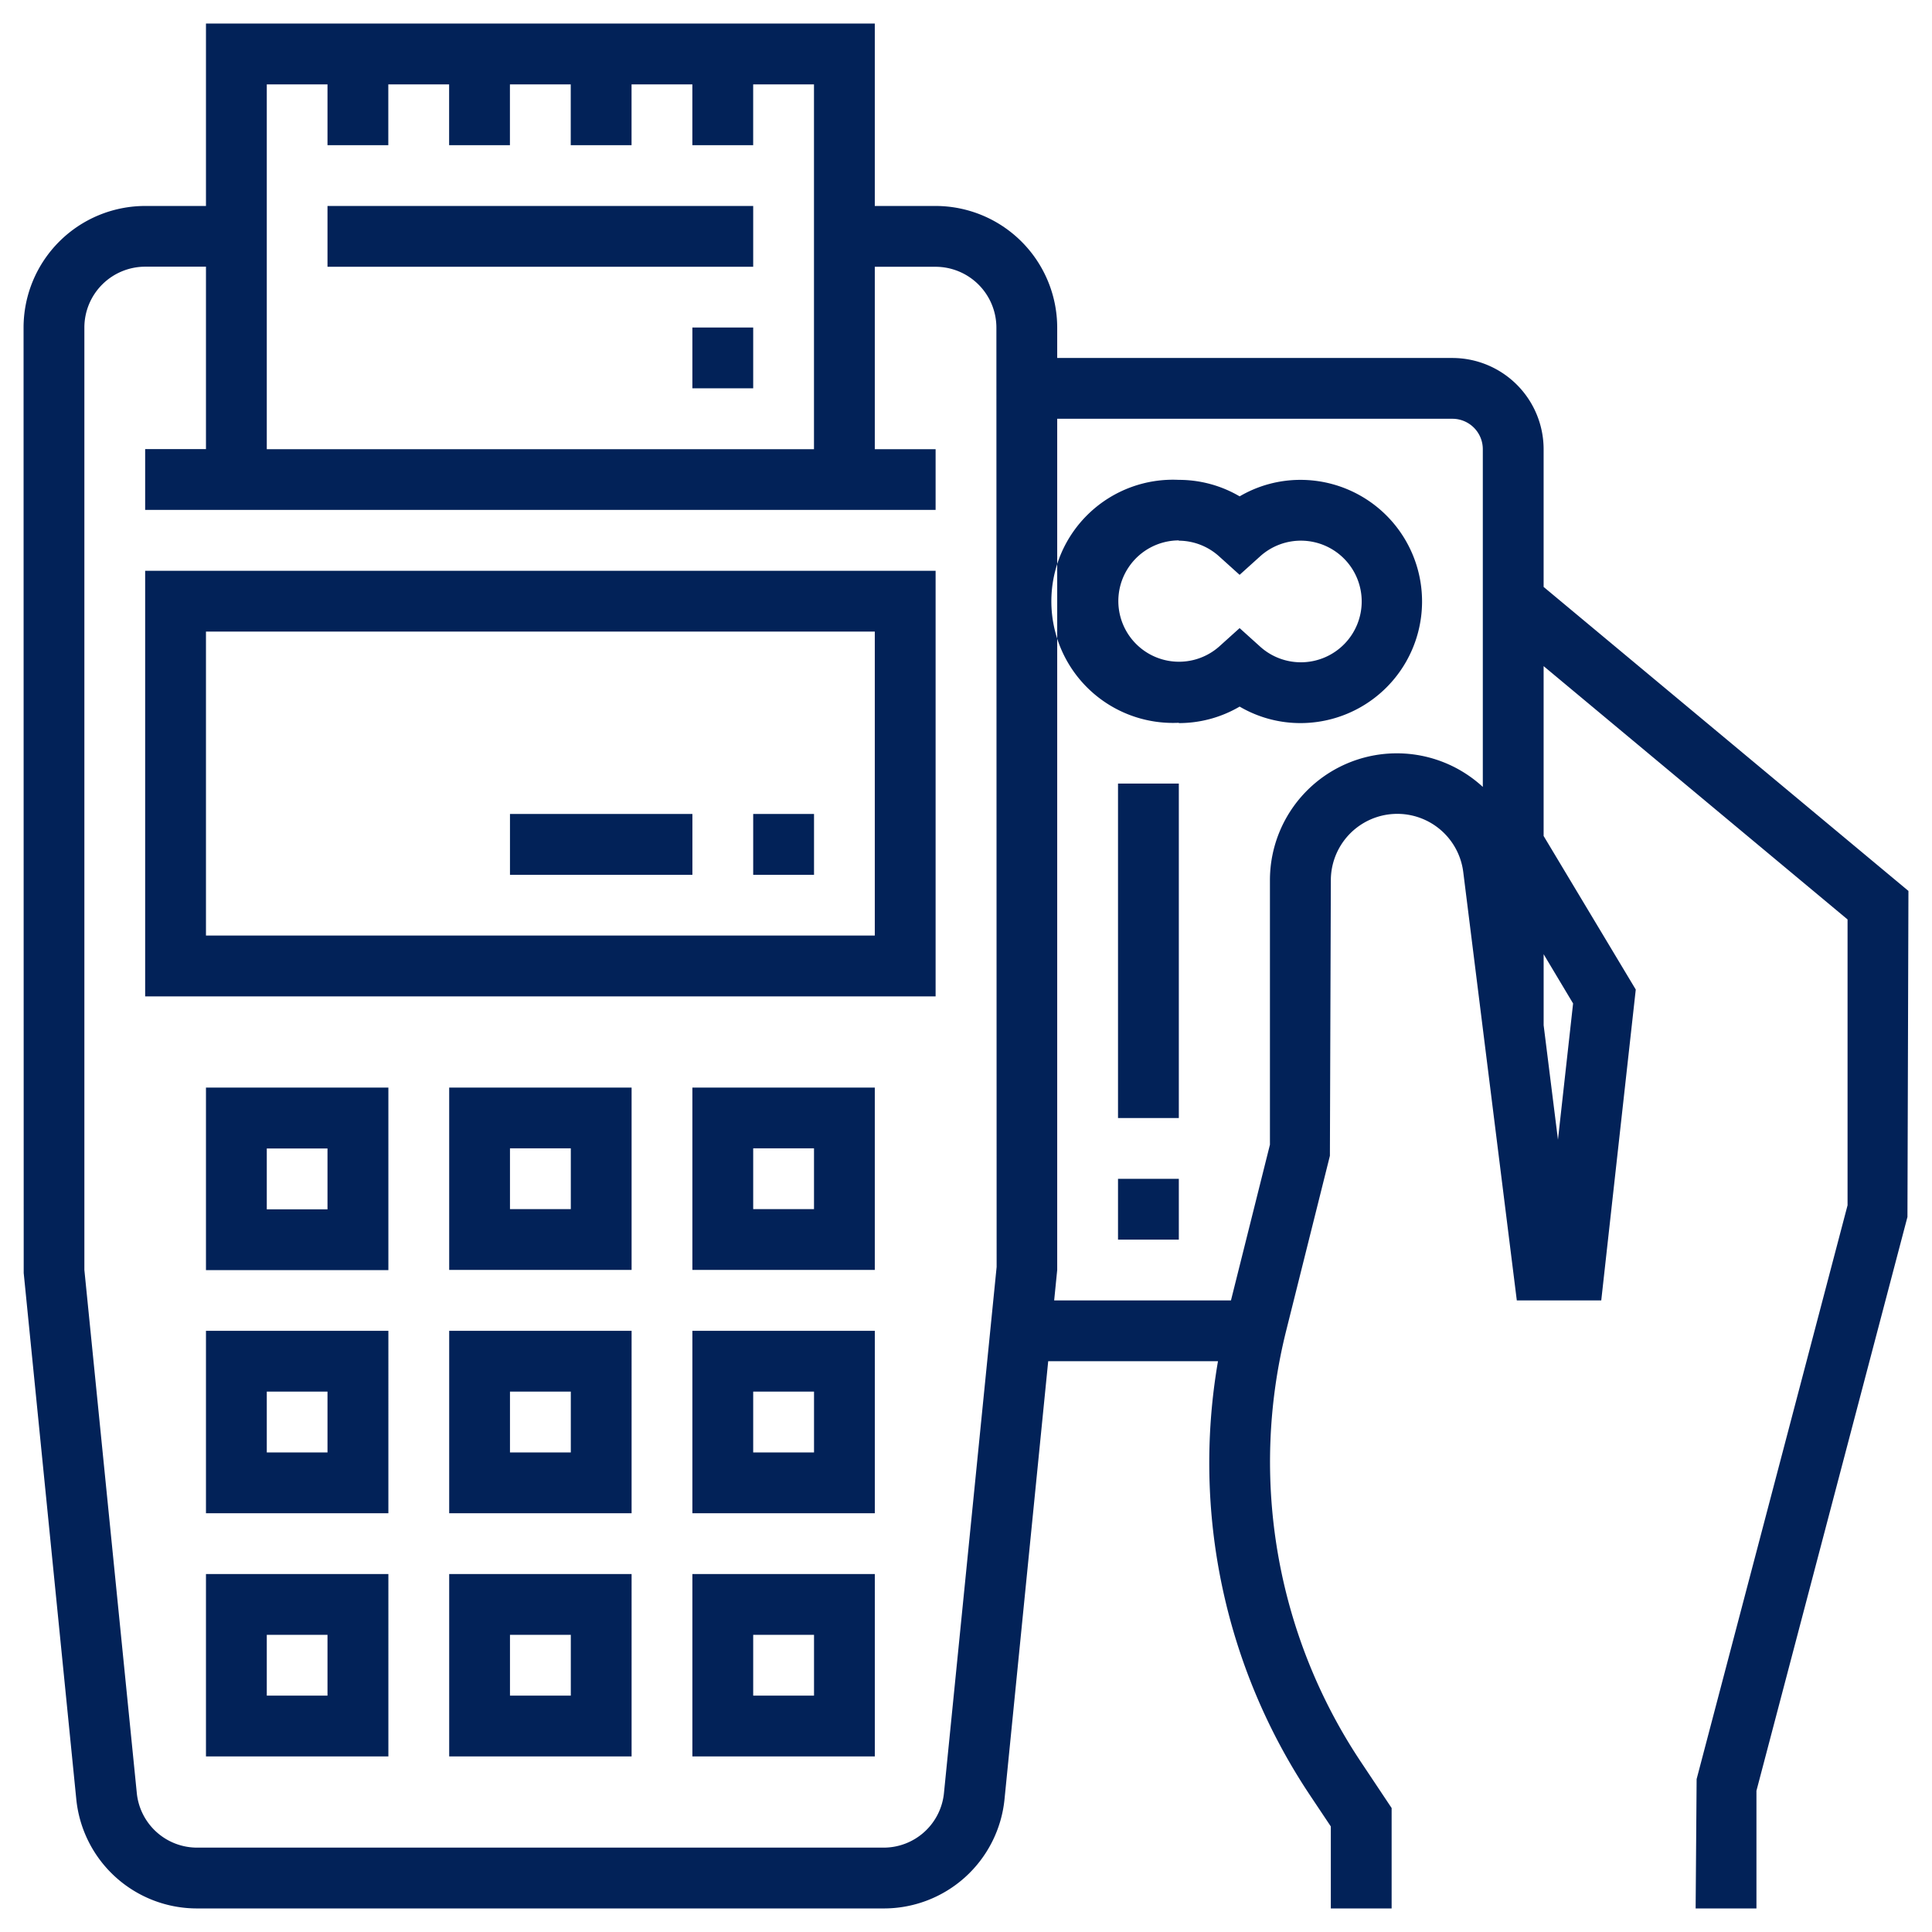 <svg xmlns="http://www.w3.org/2000/svg" width="82" height="82" viewBox="0 0 82 82">
  <defs>
    <style>
      .cls-1 {
        fill: #022258;
        fill-rule: evenodd;
      }
    </style>
  </defs>
  <path class="cls-1" d="M6.161,42.29H39.71V24.226H6.161V42.29ZM8.742,26.807H37.129v12.9H8.742v-12.9Zm0,27.1h7.742V46.161H8.742V53.9Zm2.581-5.161H13.9v2.581H11.323V48.742ZM19.065,53.9h7.742V46.161H19.065V53.9Zm2.581-5.161h2.581v2.581H21.645V48.742ZM29.387,53.9h7.742V46.161H29.387V53.9Zm2.581-5.161h2.581v2.581H31.968V48.742ZM8.742,64.226h7.742V56.484H8.742v7.742Zm2.581-5.161H13.9v2.581H11.323V59.065Zm7.742,5.161h7.742V56.484H19.065v7.742Zm2.581-5.161h2.581v2.581H21.645V59.065Zm7.742,5.161h7.742V56.484H29.387v7.742Zm2.581-5.161h2.581v2.581H31.968V59.065ZM8.742,74.548h7.742V66.807H8.742v7.742Zm2.581-5.161H13.9v2.581H11.323V69.387Zm7.742,5.161h7.742V66.807H19.065v7.742Zm2.581-5.161h2.581v2.581H21.645V69.387Zm7.742,5.161h7.742V66.807H29.387v7.742Zm2.581-5.161h2.581v2.581H31.968V69.387Zm0-34.839h2.581v2.581H31.968V34.548Zm-10.323,0h7.742v2.581H21.645V34.548ZM13.9,8.742H31.968v2.581H13.9V8.742ZM29.387,13.9h2.581v2.581H29.387V13.9ZM65.516,24.911V19.065a3.876,3.876,0,0,0-3.871-3.871H44.871V13.9A5.167,5.167,0,0,0,39.71,8.742H37.129V1H8.742V8.742H6.161A5.166,5.166,0,0,0,1,13.9L1.006,54.032,3.237,76.354A5.146,5.146,0,0,0,8.374,81H37.5a5.146,5.146,0,0,0,5.136-4.648l1.853-18.578h7.206A25.4,25.4,0,0,0,55.61,76.21l0.874,1.31V81h2.581V76.738l-1.307-1.961a22.958,22.958,0,0,1-3.17-18.294l1.857-7.427,0.04-11.685a2.821,2.821,0,0,1,5.621-.351l2.272,18.174h3.584L69.427,42l-3.911-6.519V28.272l12.9,10.752V51.156L72.01,75.51,71.968,81h2.581V76.005l6.409-24.354L81,37.814ZM11.323,3.581H13.9V6.161h2.581V3.581h2.581V6.161h2.581V3.581h2.581V6.161h2.581V3.581h2.581V6.161h2.581V3.581h2.581V19.065H11.323V3.581ZM40.065,76.1A2.572,2.572,0,0,1,37.5,78.419H8.374A2.572,2.572,0,0,1,5.806,76.1L3.581,53.9v-40a2.584,2.584,0,0,1,2.581-2.581H8.742v7.742H6.161v2.581H39.71V19.065H37.129V11.323H39.71A2.585,2.585,0,0,1,42.29,13.9L42.3,53.774Zm22.871-42.7A5.385,5.385,0,0,0,53.9,37.37V48.583l-1.654,6.61H44.742l0.129-1.29V17.774H61.645a1.291,1.291,0,0,1,1.29,1.29V33.391Zm3.831,9.19-0.642,5.782-0.608-4.857V40.5Zm-16.734-11.9a5.092,5.092,0,0,0,2.581-.7,5.092,5.092,0,0,0,2.581.7,5.161,5.161,0,0,0,0-10.323,5.092,5.092,0,0,0-2.581.7,5.092,5.092,0,0,0-2.581-.7A5.161,5.161,0,1,0,50.032,30.677Zm0-7.742a2.572,2.572,0,0,1,1.717.672l0.863,0.778,0.863-.778a2.581,2.581,0,1,1,0,3.817l-0.863-.778-0.863.778A2.575,2.575,0,1,1,50.032,22.936ZM47.452,33.258h2.581V47.452H47.452V33.258Zm0,16.774h2.581v2.581H47.452V50.032Z"/>
</svg>
